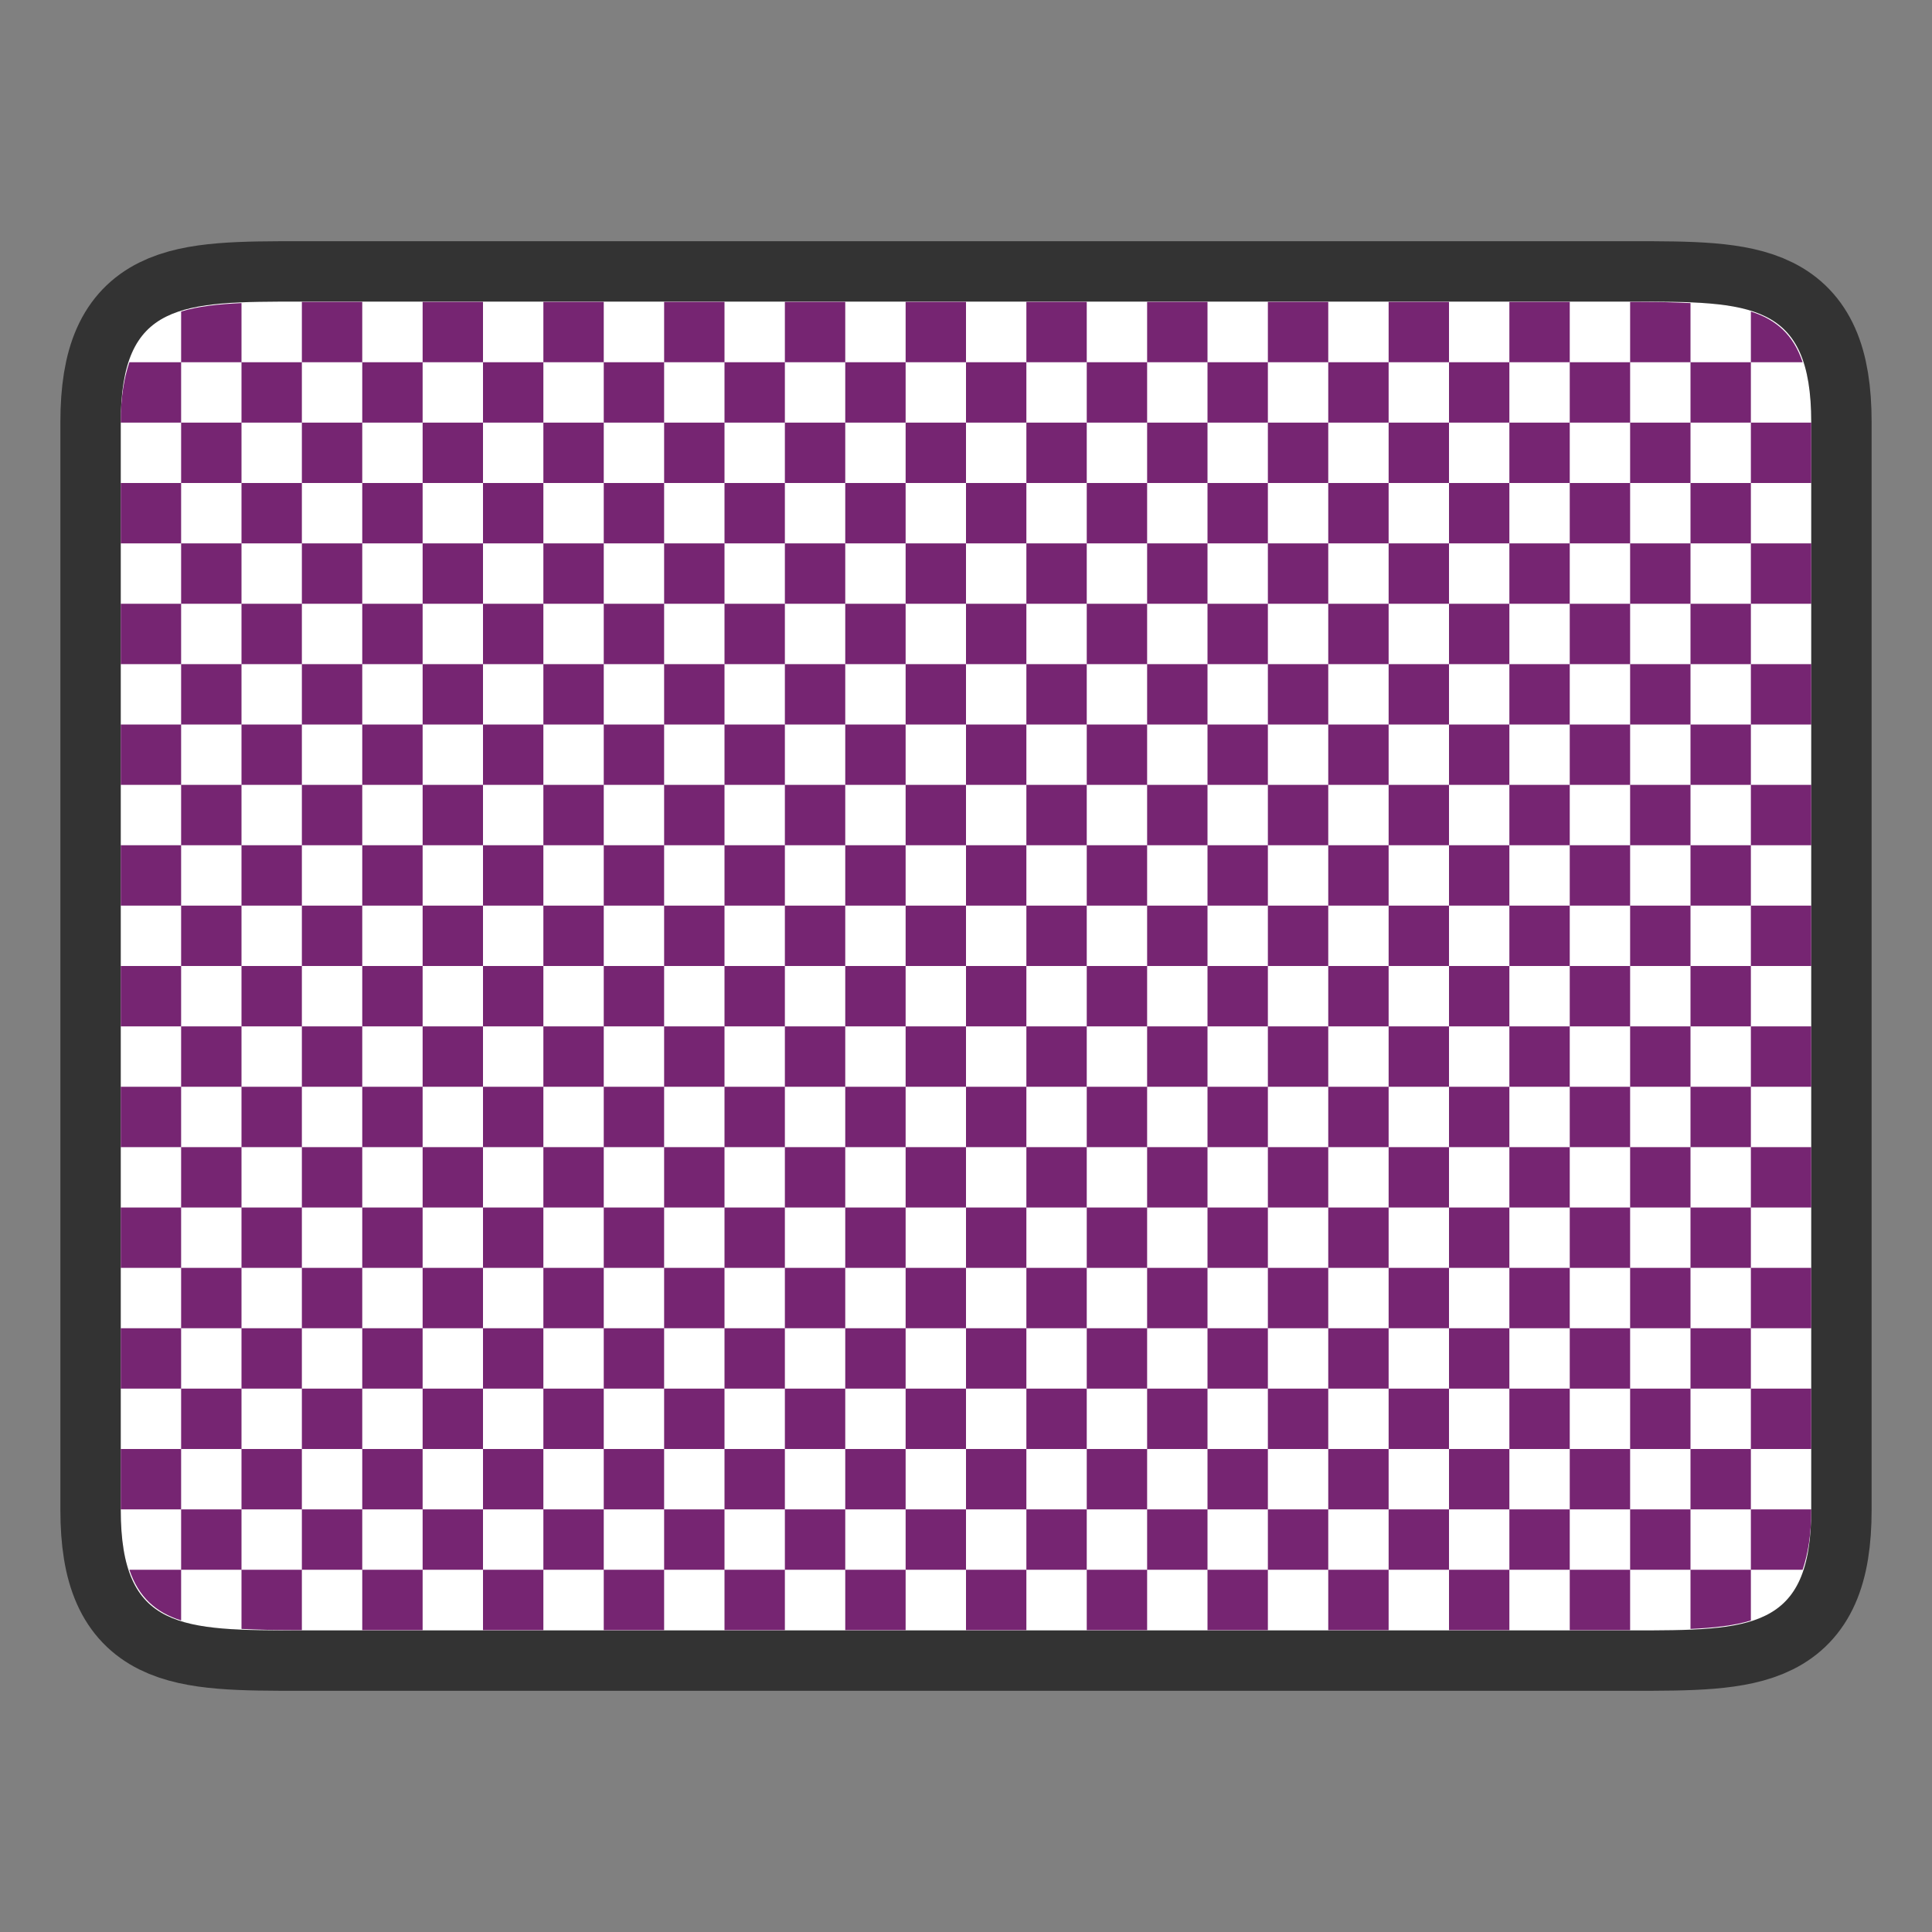 <?xml version="1.0" encoding="UTF-8" standalone="no"?>
<svg
   xmlns:dc="http://purl.org/dc/elements/1.1/"
   xmlns:cc="http://creativecommons.org/ns#"
   xmlns:rdf="http://www.w3.org/1999/02/22-rdf-syntax-ns#"
   xmlns:svg="http://www.w3.org/2000/svg"
   xmlns="http://www.w3.org/2000/svg"
   xmlns:sodipodi="http://sodipodi.sourceforge.net/DTD/sodipodi-0.dtd"
   xmlns:inkscape="http://www.inkscape.org/namespaces/inkscape"
   height="32"
   viewBox="0 0 32 32"
   width="32"
   version="1.1"
   id="svg624"
   sodipodi:docname="transition-finedissolve.svg"
   inkscape:version="1.0.1 (3bc2e813f5, 2020-09-07)">
  <rect x="0" y="0" width="32" height="32" fill="#808080" stroke="none"/>
  <defs
     id="defs628" />
  <sodipodi:namedview
     pagecolor="#ffffff"
     bordercolor="#666666"
     borderopacity="1"
     objecttolerance="10"
     gridtolerance="10"
     guidetolerance="10"
     inkscape:pageopacity="0"
     inkscape:pageshadow="2"
     inkscape:window-width="1920"
     inkscape:window-height="1011"
     id="namedview626"
     showgrid="false"
     inkscape:zoom="17.854446"
     inkscape:cx="11.954656"
     inkscape:cy="20.18881"
     inkscape:window-x="0"
     inkscape:window-y="0"
     inkscape:window-maximized="1"
     inkscape:current-layer="svg624" />
  <path
     style="opacity:0.6;fill:#000000;stroke:#000000;stroke-width:2;stroke-linecap:butt;stroke-linejoin:miter;stroke-miterlimit:4;stroke-dasharray:none;stroke-opacity:1"
     d="m 2,6.996 c 0,-2.001 0.999,-2.001 3.001,-2.001 h 22 c 1.998,0 2.999,0 2.999,2.001 V 25.004 c 0,2.001 -0.999,2.001 -2.999,2.001 H 5.001 c -1.998,0 -3.001,0 -3.001,-2.001 z"
     id="path865"
     sodipodi:nodetypes="ccccccccc" />
  <path
     style="fill:#ffffff;stroke:none;stroke-width:1px;stroke-linecap:butt;stroke-linejoin:miter;stroke-opacity:1"
     d="m 2,6.996 c 0,-2.001 0.999,-2.001 3.001,-2.001 h 22 c 1.998,0 2.999,0 2.999,2.001 V 25.004 c 0,2.001 -0.999,2.001 -2.999,2.001 H 5.001 c -1.998,0 -3.001,0 -3.001,-2.001 z"
     id="path863"
     sodipodi:nodetypes="ccccccccc" />
  <path
     id="path6"
     style="fill:#762572"
     d="M 5 5 L 5 6 L 6 6 L 6 5 L 5 5 z M 6 6 L 6 7 L 7 7 L 7 6 L 6 6 z M 7 6 L 8 6 L 8 5 L 7 5 L 7 6 z M 8 6 L 8 7 L 9 7 L 9 6 L 8 6 z M 9 6 L 10 6 L 10 5 L 9 5 L 9 6 z M 10 6 L 10 7 L 11 7 L 11 6 L 10 6 z M 11 6 L 12 6 L 12 5 L 11 5 L 11 6 z M 12 6 L 12 7 L 13 7 L 13 6 L 12 6 z M 13 6 L 14 6 L 14 5 L 13 5 L 13 6 z M 14 6 L 14 7 L 15 7 L 15 6 L 14 6 z M 15 6 L 16 6 L 16 5 L 15 5 L 15 6 z M 16 6 L 16 7 L 17 7 L 17 6 L 16 6 z M 17 6 L 18 6 L 18 5 L 17 5 L 17 6 z M 18 6 L 18 7 L 19 7 L 19 6 L 18 6 z M 19 6 L 20 6 L 20 5 L 19 5 L 19 6 z M 20 6 L 20 7 L 21 7 L 21 6 L 20 6 z M 21 6 L 22 6 L 22 5 L 21 5 L 21 6 z M 22 6 L 22 7 L 23 7 L 23 6 L 22 6 z M 23 6 L 24 6 L 24 5 L 23 5 L 23 6 z M 24 6 L 24 7 L 25 7 L 25 6 L 24 6 z M 25 6 L 26 6 L 26 5 L 25 5 L 25 6 z M 26 6 L 26 7 L 27 7 L 27 6 L 26 6 z M 27 6 L 28 6 L 28 5.02 C 27.742 5.008 27.472 5 27.164 5 L 27 5 L 27 6 z M 28 6 L 28 7 L 29 7 L 29 6 L 28 6 z M 29 6 L 29.857 6 C 29.705 5.545 29.418 5.292 29 5.16 L 29 6 z M 29 7 L 29 8 L 30 8 L 30 7 L 29 7 z M 29 8 L 28 8 L 28 9 L 29 9 L 29 8 z M 29 9 L 29 10 L 30 10 L 30 9 L 29 9 z M 29 10 L 28 10 L 28 11 L 29 11 L 29 10 z M 29 11 L 29 12 L 30 12 L 30 11 L 29 11 z M 29 12 L 28 12 L 28 13 L 29 13 L 29 12 z M 29 13 L 29 14 L 30 14 L 30 13 L 29 13 z M 29 14 L 28 14 L 28 15 L 29 15 L 29 14 z M 29 15 L 29 16 L 30 16 L 30 15 L 29 15 z M 29 16 L 28 16 L 28 17 L 29 17 L 29 16 z M 29 17 L 29 18 L 30 18 L 30 17 L 29 17 z M 29 18 L 28 18 L 28 19 L 29 19 L 29 18 z M 29 19 L 29 20 L 30 20 L 30 19 L 29 19 z M 29 20 L 28 20 L 28 21 L 29 21 L 29 20 z M 29 21 L 29 22 L 30 22 L 30 21 L 29 21 z M 29 22 L 28 22 L 28 23 L 29 23 L 29 22 z M 29 23 L 29 24 L 30 24 L 30 23 L 29 23 z M 29 24 L 28 24 L 28 25 L 29 25 L 29 24 z M 29 25 L 29 26 L 29.857 26 C 29.945 25.738 30 25.423 30 25.004 L 30 25 L 29 25 z M 29 26 L 28 26 L 28 26.98 C 28.381 26.963 28.73 26.925 29 26.84 L 29 26 z M 28 26 L 28 25 L 27 25 L 27 26 L 28 26 z M 27 26 L 26 26 L 26 27 L 27 27 L 27 26 z M 26 26 L 26 25 L 25 25 L 25 26 L 26 26 z M 25 26 L 24 26 L 24 27 L 25 27 L 25 26 z M 24 26 L 24 25 L 23 25 L 23 26 L 24 26 z M 23 26 L 22 26 L 22 27 L 23 27 L 23 26 z M 22 26 L 22 25 L 21 25 L 21 26 L 22 26 z M 21 26 L 20 26 L 20 27 L 21 27 L 21 26 z M 20 26 L 20 25 L 19 25 L 19 26 L 20 26 z M 19 26 L 18 26 L 18 27 L 19 27 L 19 26 z M 18 26 L 18 25 L 17 25 L 17 26 L 18 26 z M 17 26 L 16 26 L 16 27 L 17 27 L 17 26 z M 16 26 L 16 25 L 15 25 L 15 26 L 16 26 z M 15 26 L 14 26 L 14 27 L 15 27 L 15 26 z M 14 26 L 14 25 L 13 25 L 13 26 L 14 26 z M 13 26 L 12 26 L 12 27 L 13 27 L 13 26 z M 12 26 L 12 25 L 11 25 L 11 26 L 12 26 z M 11 26 L 10 26 L 10 27 L 11 27 L 11 26 z M 10 26 L 10 25 L 9 25 L 9 26 L 10 26 z M 9 26 L 8 26 L 8 27 L 9 27 L 9 26 z M 8 26 L 8 25 L 7 25 L 7 26 L 8 26 z M 7 26 L 6 26 L 6 27 L 7 27 L 7 26 z M 6 26 L 6 25 L 5 25 L 5 26 L 6 26 z M 5 26 L 4 26 L 4 26.98 C 4.258 26.992 4.529 27 4.838 27 L 5 27 L 5 26 z M 4 26 L 4 25 L 3 25 L 3 26 L 4 26 z M 3 26 L 2.143 26 C 2.296 26.455 2.582 26.707 3 26.84 L 3 26 z M 3 25 L 3 24 L 2 24 L 2 25 L 3 25 z M 3 24 L 4 24 L 4 23 L 3 23 L 3 24 z M 3 23 L 3 22 L 2 22 L 2 23 L 3 23 z M 3 22 L 4 22 L 4 21 L 3 21 L 3 22 z M 3 21 L 3 20 L 2 20 L 2 21 L 3 21 z M 3 20 L 4 20 L 4 19 L 3 19 L 3 20 z M 3 19 L 3 18 L 2 18 L 2 19 L 3 19 z M 3 18 L 4 18 L 4 17 L 3 17 L 3 18 z M 3 17 L 3 16 L 2 16 L 2 17 L 3 17 z M 3 16 L 4 16 L 4 15 L 3 15 L 3 16 z M 3 15 L 3 14 L 2 14 L 2 15 L 3 15 z M 3 14 L 4 14 L 4 13 L 3 13 L 3 14 z M 3 13 L 3 12 L 2 12 L 2 13 L 3 13 z M 3 12 L 4 12 L 4 11 L 3 11 L 3 12 z M 3 11 L 3 10 L 2 10 L 2 11 L 3 11 z M 3 10 L 4 10 L 4 9 L 3 9 L 3 10 z M 3 9 L 3 8 L 2 8 L 2 9 L 3 9 z M 3 8 L 4 8 L 4 7 L 3 7 L 3 8 z M 3 7 L 3 6 L 2.143 6 C 2.055 6.262 2 6.577 2 6.996 L 2 7 L 3 7 z M 3 6 L 4 6 L 4 5.02 C 3.619 5.037 3.27 5.075 3 5.16 L 3 6 z M 4 6 L 4 7 L 5 7 L 5 6 L 4 6 z M 5 7 L 5 8 L 6 8 L 6 7 L 5 7 z M 6 8 L 6 9 L 7 9 L 7 8 L 6 8 z M 7 8 L 8 8 L 8 7 L 7 7 L 7 8 z M 8 8 L 8 9 L 9 9 L 9 8 L 8 8 z M 9 8 L 10 8 L 10 7 L 9 7 L 9 8 z M 10 8 L 10 9 L 11 9 L 11 8 L 10 8 z M 11 8 L 12 8 L 12 7 L 11 7 L 11 8 z M 12 8 L 12 9 L 13 9 L 13 8 L 12 8 z M 13 8 L 14 8 L 14 7 L 13 7 L 13 8 z M 14 8 L 14 9 L 15 9 L 15 8 L 14 8 z M 15 8 L 16 8 L 16 7 L 15 7 L 15 8 z M 16 8 L 16 9 L 17 9 L 17 8 L 16 8 z M 17 8 L 18 8 L 18 7 L 17 7 L 17 8 z M 18 8 L 18 9 L 19 9 L 19 8 L 18 8 z M 19 8 L 20 8 L 20 7 L 19 7 L 19 8 z M 20 8 L 20 9 L 21 9 L 21 8 L 20 8 z M 21 8 L 22 8 L 22 7 L 21 7 L 21 8 z M 22 8 L 22 9 L 23 9 L 23 8 L 22 8 z M 23 8 L 24 8 L 24 7 L 23 7 L 23 8 z M 24 8 L 24 9 L 25 9 L 25 8 L 24 8 z M 25 8 L 26 8 L 26 7 L 25 7 L 25 8 z M 26 8 L 26 9 L 27 9 L 27 8 L 26 8 z M 27 8 L 28 8 L 28 7 L 27 7 L 27 8 z M 27 9 L 27 10 L 28 10 L 28 9 L 27 9 z M 27 10 L 26 10 L 26 11 L 27 11 L 27 10 z M 27 11 L 27 12 L 28 12 L 28 11 L 27 11 z M 27 12 L 26 12 L 26 13 L 27 13 L 27 12 z M 27 13 L 27 14 L 28 14 L 28 13 L 27 13 z M 27 14 L 26 14 L 26 15 L 27 15 L 27 14 z M 27 15 L 27 16 L 28 16 L 28 15 L 27 15 z M 27 16 L 26 16 L 26 17 L 27 17 L 27 16 z M 27 17 L 27 18 L 28 18 L 28 17 L 27 17 z M 27 18 L 26 18 L 26 19 L 27 19 L 27 18 z M 27 19 L 27 20 L 28 20 L 28 19 L 27 19 z M 27 20 L 26 20 L 26 21 L 27 21 L 27 20 z M 27 21 L 27 22 L 28 22 L 28 21 L 27 21 z M 27 22 L 26 22 L 26 23 L 27 23 L 27 22 z M 27 23 L 27 24 L 28 24 L 28 23 L 27 23 z M 27 24 L 26 24 L 26 25 L 27 25 L 27 24 z M 26 24 L 26 23 L 25 23 L 25 24 L 26 24 z M 25 24 L 24 24 L 24 25 L 25 25 L 25 24 z M 24 24 L 24 23 L 23 23 L 23 24 L 24 24 z M 23 24 L 22 24 L 22 25 L 23 25 L 23 24 z M 22 24 L 22 23 L 21 23 L 21 24 L 22 24 z M 21 24 L 20 24 L 20 25 L 21 25 L 21 24 z M 20 24 L 20 23 L 19 23 L 19 24 L 20 24 z M 19 24 L 18 24 L 18 25 L 19 25 L 19 24 z M 18 24 L 18 23 L 17 23 L 17 24 L 18 24 z M 17 24 L 16 24 L 16 25 L 17 25 L 17 24 z M 16 24 L 16 23 L 15 23 L 15 24 L 16 24 z M 15 24 L 14 24 L 14 25 L 15 25 L 15 24 z M 14 24 L 14 23 L 13 23 L 13 24 L 14 24 z M 13 24 L 12 24 L 12 25 L 13 25 L 13 24 z M 12 24 L 12 23 L 11 23 L 11 24 L 12 24 z M 11 24 L 10 24 L 10 25 L 11 25 L 11 24 z M 10 24 L 10 23 L 9 23 L 9 24 L 10 24 z M 9 24 L 8 24 L 8 25 L 9 25 L 9 24 z M 8 24 L 8 23 L 7 23 L 7 24 L 8 24 z M 7 24 L 6 24 L 6 25 L 7 25 L 7 24 z M 6 24 L 6 23 L 5 23 L 5 24 L 6 24 z M 5 24 L 4 24 L 4 25 L 5 25 L 5 24 z M 5 23 L 5 22 L 4 22 L 4 23 L 5 23 z M 5 22 L 6 22 L 6 21 L 5 21 L 5 22 z M 5 21 L 5 20 L 4 20 L 4 21 L 5 21 z M 5 20 L 6 20 L 6 19 L 5 19 L 5 20 z M 5 19 L 5 18 L 4 18 L 4 19 L 5 19 z M 5 18 L 6 18 L 6 17 L 5 17 L 5 18 z M 5 17 L 5 16 L 4 16 L 4 17 L 5 17 z M 5 16 L 6 16 L 6 15 L 5 15 L 5 16 z M 5 15 L 5 14 L 4 14 L 4 15 L 5 15 z M 5 14 L 6 14 L 6 13 L 5 13 L 5 14 z M 5 13 L 5 12 L 4 12 L 4 13 L 5 13 z M 5 12 L 6 12 L 6 11 L 5 11 L 5 12 z M 5 11 L 5 10 L 4 10 L 4 11 L 5 11 z M 5 10 L 6 10 L 6 9 L 5 9 L 5 10 z M 5 9 L 5 8 L 4 8 L 4 9 L 5 9 z M 6 10 L 6 11 L 7 11 L 7 10 L 6 10 z M 7 10 L 8 10 L 8 9 L 7 9 L 7 10 z M 8 10 L 8 11 L 9 11 L 9 10 L 8 10 z M 9 10 L 10 10 L 10 9 L 9 9 L 9 10 z M 10 10 L 10 11 L 11 11 L 11 10 L 10 10 z M 11 10 L 12 10 L 12 9 L 11 9 L 11 10 z M 12 10 L 12 11 L 13 11 L 13 10 L 12 10 z M 13 10 L 14 10 L 14 9 L 13 9 L 13 10 z M 14 10 L 14 11 L 15 11 L 15 10 L 14 10 z M 15 10 L 16 10 L 16 9 L 15 9 L 15 10 z M 16 10 L 16 11 L 17 11 L 17 10 L 16 10 z M 17 10 L 18 10 L 18 9 L 17 9 L 17 10 z M 18 10 L 18 11 L 19 11 L 19 10 L 18 10 z M 19 10 L 20 10 L 20 9 L 19 9 L 19 10 z M 20 10 L 20 11 L 21 11 L 21 10 L 20 10 z M 21 10 L 22 10 L 22 9 L 21 9 L 21 10 z M 22 10 L 22 11 L 23 11 L 23 10 L 22 10 z M 23 10 L 24 10 L 24 9 L 23 9 L 23 10 z M 24 10 L 24 11 L 25 11 L 25 10 L 24 10 z M 25 10 L 26 10 L 26 9 L 25 9 L 25 10 z M 25 11 L 25 12 L 26 12 L 26 11 L 25 11 z M 25 12 L 24 12 L 24 13 L 25 13 L 25 12 z M 25 13 L 25 14 L 26 14 L 26 13 L 25 13 z M 25 14 L 24 14 L 24 15 L 25 15 L 25 14 z M 25 15 L 25 16 L 26 16 L 26 15 L 25 15 z M 25 16 L 24 16 L 24 17 L 25 17 L 25 16 z M 25 17 L 25 18 L 26 18 L 26 17 L 25 17 z M 25 18 L 24 18 L 24 19 L 25 19 L 25 18 z M 25 19 L 25 20 L 26 20 L 26 19 L 25 19 z M 25 20 L 24 20 L 24 21 L 25 21 L 25 20 z M 25 21 L 25 22 L 26 22 L 26 21 L 25 21 z M 25 22 L 24 22 L 24 23 L 25 23 L 25 22 z M 24 22 L 24 21 L 23 21 L 23 22 L 24 22 z M 23 22 L 22 22 L 22 23 L 23 23 L 23 22 z M 22 22 L 22 21 L 21 21 L 21 22 L 22 22 z M 21 22 L 20 22 L 20 23 L 21 23 L 21 22 z M 20 22 L 20 21 L 19 21 L 19 22 L 20 22 z M 19 22 L 18 22 L 18 23 L 19 23 L 19 22 z M 18 22 L 18 21 L 17 21 L 17 22 L 18 22 z M 17 22 L 16 22 L 16 23 L 17 23 L 17 22 z M 16 22 L 16 21 L 15 21 L 15 22 L 16 22 z M 15 22 L 14 22 L 14 23 L 15 23 L 15 22 z M 14 22 L 14 21 L 13 21 L 13 22 L 14 22 z M 13 22 L 12 22 L 12 23 L 13 23 L 13 22 z M 12 22 L 12 21 L 11 21 L 11 22 L 12 22 z M 11 22 L 10 22 L 10 23 L 11 23 L 11 22 z M 10 22 L 10 21 L 9 21 L 9 22 L 10 22 z M 9 22 L 8 22 L 8 23 L 9 23 L 9 22 z M 8 22 L 8 21 L 7 21 L 7 22 L 8 22 z M 7 22 L 6 22 L 6 23 L 7 23 L 7 22 z M 7 21 L 7 20 L 6 20 L 6 21 L 7 21 z M 7 20 L 8 20 L 8 19 L 7 19 L 7 20 z M 7 19 L 7 18 L 6 18 L 6 19 L 7 19 z M 7 18 L 8 18 L 8 17 L 7 17 L 7 18 z M 7 17 L 7 16 L 6 16 L 6 17 L 7 17 z M 7 16 L 8 16 L 8 15 L 7 15 L 7 16 z M 7 15 L 7 14 L 6 14 L 6 15 L 7 15 z M 7 14 L 8 14 L 8 13 L 7 13 L 7 14 z M 7 13 L 7 12 L 6 12 L 6 13 L 7 13 z M 7 12 L 8 12 L 8 11 L 7 11 L 7 12 z M 8 12 L 8 13 L 9 13 L 9 12 L 8 12 z M 9 12 L 10 12 L 10 11 L 9 11 L 9 12 z M 10 12 L 10 13 L 11 13 L 11 12 L 10 12 z M 11 12 L 12 12 L 12 11 L 11 11 L 11 12 z M 12 12 L 12 13 L 13 13 L 13 12 L 12 12 z M 13 12 L 14 12 L 14 11 L 13 11 L 13 12 z M 14 12 L 14 13 L 15 13 L 15 12 L 14 12 z M 15 12 L 16 12 L 16 11 L 15 11 L 15 12 z M 16 12 L 16 13 L 17 13 L 17 12 L 16 12 z M 17 12 L 18 12 L 18 11 L 17 11 L 17 12 z M 18 12 L 18 13 L 19 13 L 19 12 L 18 12 z M 19 12 L 20 12 L 20 11 L 19 11 L 19 12 z M 20 12 L 20 13 L 21 13 L 21 12 L 20 12 z M 21 12 L 22 12 L 22 11 L 21 11 L 21 12 z M 22 12 L 22 13 L 23 13 L 23 12 L 22 12 z M 23 12 L 24 12 L 24 11 L 23 11 L 23 12 z M 23 13 L 23 14 L 24 14 L 24 13 L 23 13 z M 23 14 L 22 14 L 22 15 L 23 15 L 23 14 z M 23 15 L 23 16 L 24 16 L 24 15 L 23 15 z M 23 16 L 22 16 L 22 17 L 23 17 L 23 16 z M 23 17 L 23 18 L 24 18 L 24 17 L 23 17 z M 23 18 L 22 18 L 22 19 L 23 19 L 23 18 z M 23 19 L 23 20 L 24 20 L 24 19 L 23 19 z M 23 20 L 22 20 L 22 21 L 23 21 L 23 20 z M 22 20 L 22 19 L 21 19 L 21 20 L 22 20 z M 21 20 L 20 20 L 20 21 L 21 21 L 21 20 z M 20 20 L 20 19 L 19 19 L 19 20 L 20 20 z M 19 20 L 18 20 L 18 21 L 19 21 L 19 20 z M 18 20 L 18 19 L 17 19 L 17 20 L 18 20 z M 17 20 L 16 20 L 16 21 L 17 21 L 17 20 z M 16 20 L 16 19 L 15 19 L 15 20 L 16 20 z M 15 20 L 14 20 L 14 21 L 15 21 L 15 20 z M 14 20 L 14 19 L 13 19 L 13 20 L 14 20 z M 13 20 L 12 20 L 12 21 L 13 21 L 13 20 z M 12 20 L 12 19 L 11 19 L 11 20 L 12 20 z M 11 20 L 10 20 L 10 21 L 11 21 L 11 20 z M 10 20 L 10 19 L 9 19 L 9 20 L 10 20 z M 9 20 L 8 20 L 8 21 L 9 21 L 9 20 z M 9 19 L 9 18 L 8 18 L 8 19 L 9 19 z M 9 18 L 10 18 L 10 17 L 9 17 L 9 18 z M 9 17 L 9 16 L 8 16 L 8 17 L 9 17 z M 9 16 L 10 16 L 10 15 L 9 15 L 9 16 z M 9 15 L 9 14 L 8 14 L 8 15 L 9 15 z M 9 14 L 10 14 L 10 13 L 9 13 L 9 14 z M 10 14 L 10 15 L 11 15 L 11 14 L 10 14 z M 11 14 L 12 14 L 12 13 L 11 13 L 11 14 z M 12 14 L 12 15 L 13 15 L 13 14 L 12 14 z M 13 14 L 14 14 L 14 13 L 13 13 L 13 14 z M 14 14 L 14 15 L 15 15 L 15 14 L 14 14 z M 15 14 L 16 14 L 16 13 L 15 13 L 15 14 z M 16 14 L 16 15 L 17 15 L 17 14 L 16 14 z M 17 14 L 18 14 L 18 13 L 17 13 L 17 14 z M 18 14 L 18 15 L 19 15 L 19 14 L 18 14 z M 19 14 L 20 14 L 20 13 L 19 13 L 19 14 z M 20 14 L 20 15 L 21 15 L 21 14 L 20 14 z M 21 14 L 22 14 L 22 13 L 21 13 L 21 14 z M 21 15 L 21 16 L 22 16 L 22 15 L 21 15 z M 21 16 L 20 16 L 20 17 L 21 17 L 21 16 z M 21 17 L 21 18 L 22 18 L 22 17 L 21 17 z M 21 18 L 20 18 L 20 19 L 21 19 L 21 18 z M 20 18 L 20 17 L 19 17 L 19 18 L 20 18 z M 19 18 L 18 18 L 18 19 L 19 19 L 19 18 z M 18 18 L 18 17 L 17 17 L 17 18 L 18 18 z M 17 18 L 16 18 L 16 19 L 17 19 L 17 18 z M 16 18 L 16 17 L 15 17 L 15 18 L 16 18 z M 15 18 L 14 18 L 14 19 L 15 19 L 15 18 z M 14 18 L 14 17 L 13 17 L 13 18 L 14 18 z M 13 18 L 12 18 L 12 19 L 13 19 L 13 18 z M 12 18 L 12 17 L 11 17 L 11 18 L 12 18 z M 11 18 L 10 18 L 10 19 L 11 19 L 11 18 z M 11 17 L 11 16 L 10 16 L 10 17 L 11 17 z M 11 16 L 12 16 L 12 15 L 11 15 L 11 16 z M 12 16 L 12 17 L 13 17 L 13 16 L 12 16 z M 13 16 L 14 16 L 14 15 L 13 15 L 13 16 z M 14 16 L 14 17 L 15 17 L 15 16 L 14 16 z M 15 16 L 16 16 L 16 15 L 15 15 L 15 16 z M 16 16 L 16 17 L 17 17 L 17 16 L 16 16 z M 17 16 L 18 16 L 18 15 L 17 15 L 17 16 z M 18 16 L 18 17 L 19 17 L 19 16 L 18 16 z M 19 16 L 20 16 L 20 15 L 19 15 L 19 16 z " />
</svg>
